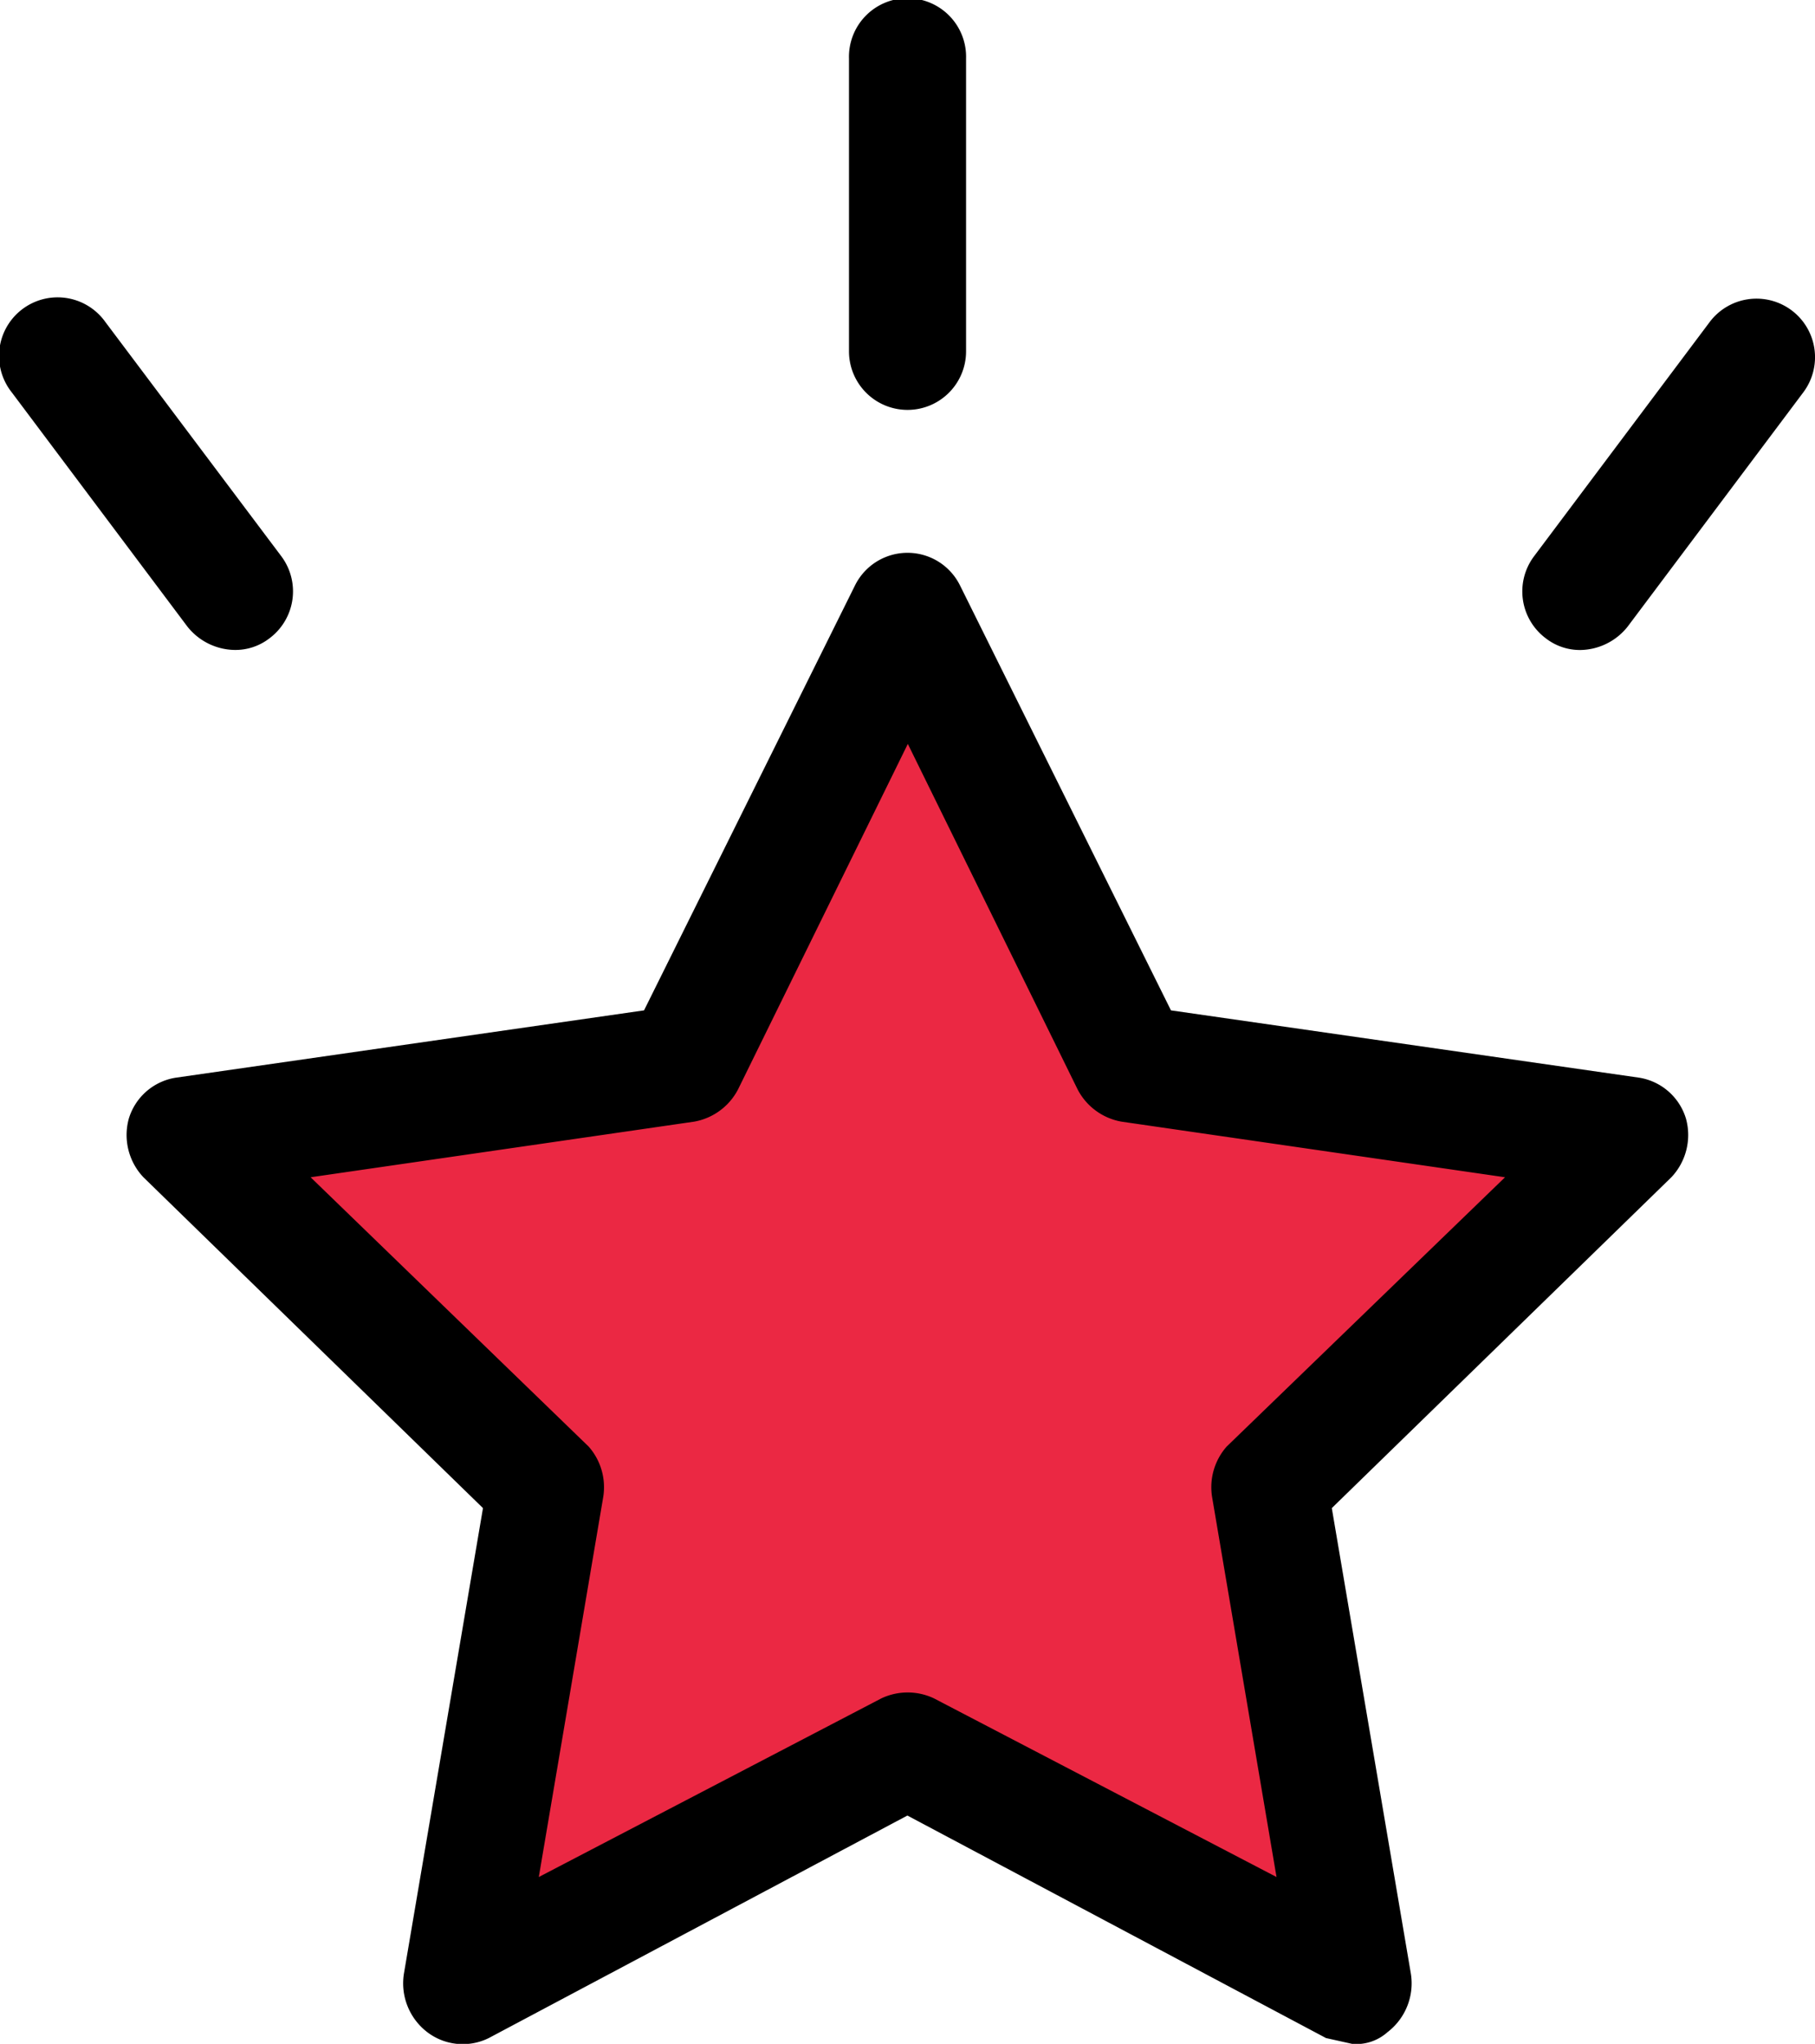 <svg xmlns="http://www.w3.org/2000/svg" width="33.75" height="38" viewBox="0 0 33.75 38"><g transform="translate(-94.04 -73.143)"><path d="M9496.811-3855.514l6.227,5.978-1.619,9.714,8.843-4.982,7.722,4.982-1.246-9.714,6.352-5.978-8.842-1.744-3.985-8.219-4.857,8.842Z" transform="translate(-9398.96 3950.143)" fill="#eb2843"/><path d="M144.766,181.5l-8.71-1.252-3.919-7.893a1.089,1.089,0,0,0-1.96,0l-3.919,7.893-8.71,1.252a1.089,1.089,0,0,0-.871.762,1.143,1.143,0,0,0,.272,1.089l6.314,6.151-1.47,8.655a1.143,1.143,0,0,0,.435,1.089,1.089,1.089,0,0,0,1.143.109l7.784-4.137,7.784,4.137.49.109a.871.871,0,0,0,.653-.218,1.143,1.143,0,0,0,.435-1.089l-1.47-8.655,6.314-6.151a1.143,1.143,0,0,0,.272-1.089A1.089,1.089,0,0,0,144.766,181.5Zm-7.675,6.859a1.143,1.143,0,0,0-.272.925l1.2,7.077-6.369-3.321a1.144,1.144,0,0,0-.98,0l-6.369,3.321,1.2-7.077a1.143,1.143,0,0,0-.272-.925l-5.171-5.008,7.131-1.034a1.143,1.143,0,0,0,.817-.6l3.157-6.423,3.157,6.423a1.143,1.143,0,0,0,.817.6l7.131,1.034Z" transform="translate(-20.242 -88.32)"/><path d="M246.64,80.764a1.089,1.089,0,0,0,1.089-1.089V74.232a1.089,1.089,0,1,0-2.177,0v5.443A1.089,1.089,0,0,0,246.64,80.764Z" transform="translate(-135.725)"/><path d="M370.722,126.65a1.089,1.089,0,0,0-1.524.218h0l-3.266,4.355a1.089,1.089,0,0,0,.218,1.524,1.035,1.035,0,0,0,.653.218,1.143,1.143,0,0,0,.871-.436l3.266-4.355a1.089,1.089,0,0,0-.218-1.524Z" transform="translate(-243.367 -47.737)"/><path d="M98.4,132.964a1.035,1.035,0,0,0,.653-.218,1.089,1.089,0,0,0,.218-1.524L96,126.868a1.089,1.089,0,1,0-1.742,1.306l3.266,4.355A1.143,1.143,0,0,0,98.4,132.964Z" transform="translate(0 -47.737)"/></g></svg>